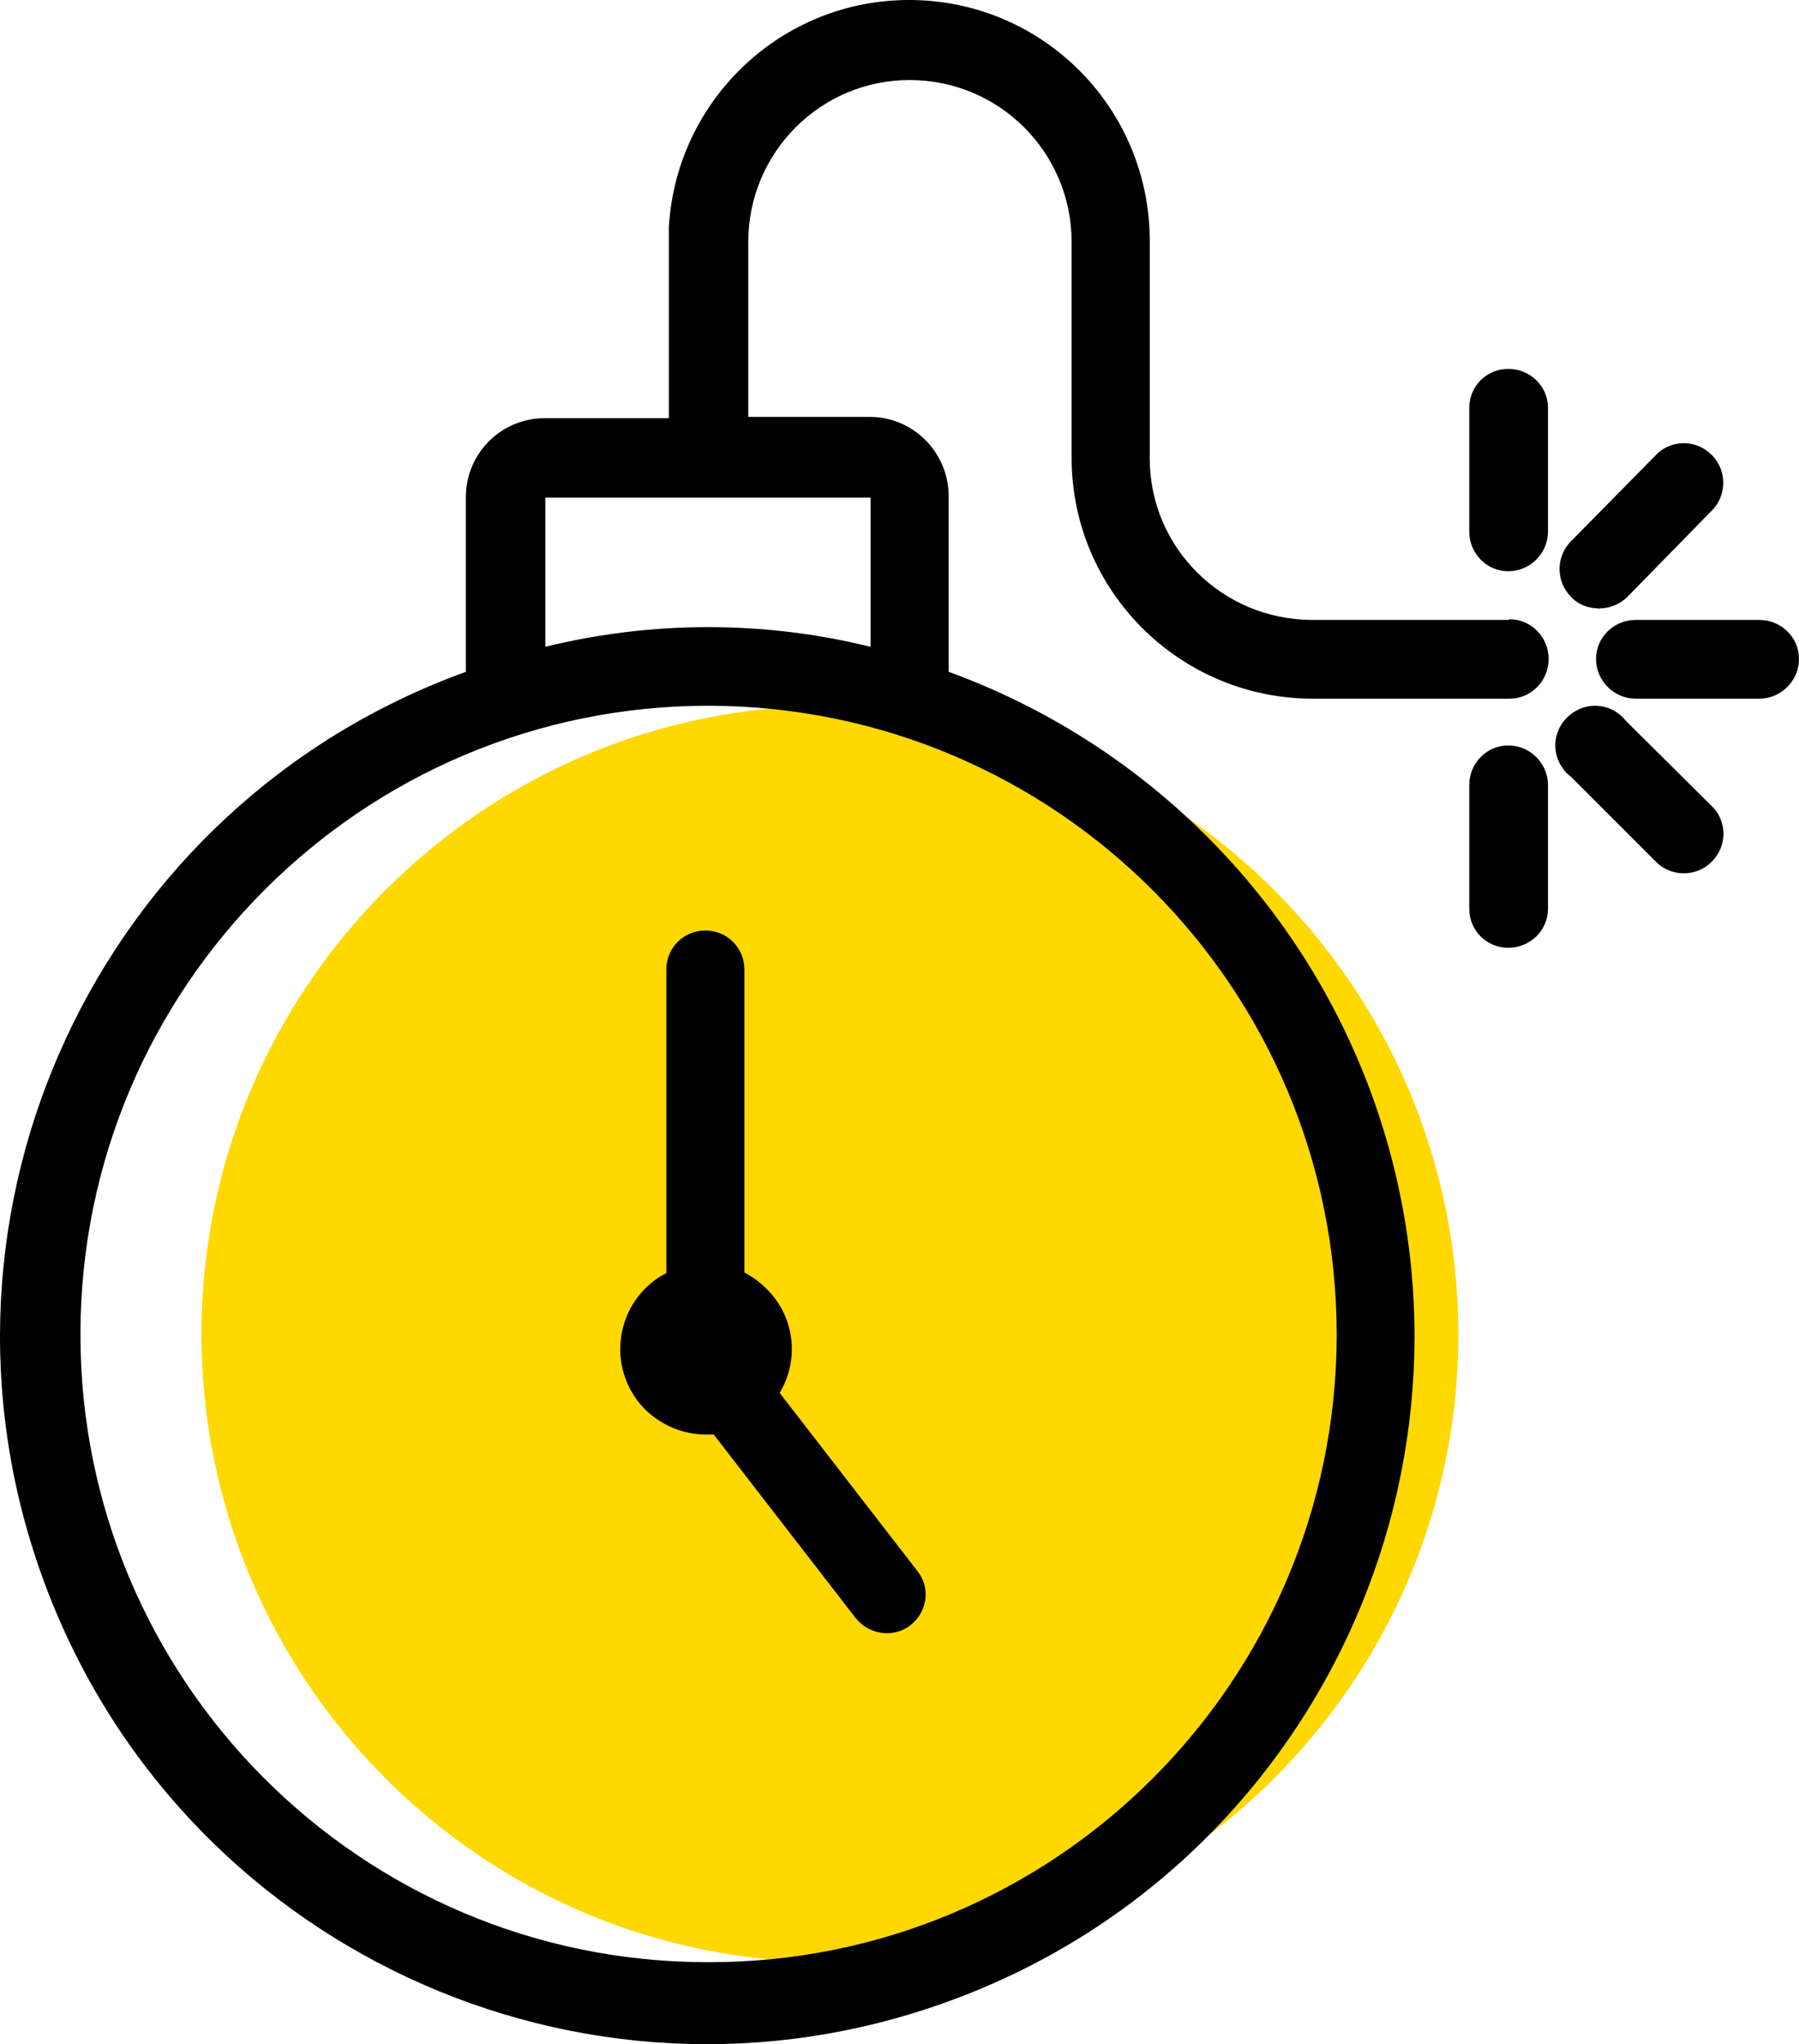 <?xml version="1.0" encoding="utf-8"?>
<!-- Generator: Adobe Illustrator 21.1.0, SVG Export Plug-In . SVG Version: 6.00 Build 0)  -->
<svg version="1.1" id="Layer_1" xmlns="http://www.w3.org/2000/svg" xmlns:xlink="http://www.w3.org/1999/xlink" x="0px" y="0px"
	 viewBox="0 0 79.643 90.483" style="enable-background:new 0 0 79.643 90.483;" xml:space="preserve">
<style type="text/css">
	.st0{fill:#FFD800;}
</style>
<g>
	<path class="st0" d="M64.563,59.103C64.535,74.438,52.062,86.882,36.698,86.854
		c-15.364,0-27.78-12.472-27.78-27.836C8.947,43.682,21.391,31.238,36.755,31.238
		C52.119,31.266,64.563,43.71,64.563,59.103L64.563,59.103z M38.314,56.325
		c0.369,0.198,0.709,0.425,0.992,0.709c0.68,0.68,1.106,1.644,1.106,2.693
		c0,0.68-0.198,1.361-0.539,1.928l6.123,7.88
		c0.567,0.737,0.425,1.814-0.312,2.409c-0.765,0.567-1.843,0.425-2.409-0.312
		l-6.321-8.135c-0.113,0-0.227,0-0.34,0c-1.02,0-1.984-0.425-2.665-1.106
		c-0.68-0.68-1.106-1.644-1.106-2.665c0-1.049,0.425-2.013,1.106-2.693
		c0.255-0.283,0.595-0.51,0.935-0.68V42.917c0-0.964,0.765-1.729,1.729-1.729
		c0.935,0,1.701,0.765,1.701,1.729V56.325z"/>
	<path d="M66.831,27.411l-0.057,0.028H58.043c-3.94-0.028-7.143-3.203-7.143-7.143
		v-9.581c0.028-5.896-4.706-10.687-10.602-10.715
		c-5.669-0.028-10.346,4.394-10.687,10.035c0,0.057,0,0.113,0,0.17v8.306h-5.499
		c-1.928,0-3.487,1.559-3.487,3.487v7.739C4.355,35.632-4.007,53.603,1.889,69.846
		c5.896,16.271,23.868,24.661,40.11,18.737
		c16.243-5.896,24.633-23.868,18.737-40.11
		c-3.175-8.702-10.035-15.562-18.737-18.737v-7.767
		c0-1.928-1.559-3.515-3.487-3.515h-5.386v-7.739c0-3.969,3.203-7.172,7.143-7.172
		c3.969,0,7.172,3.203,7.172,7.172v9.553c0,5.868,4.762,10.63,10.63,10.658h8.759
		c0.964,0,1.729-0.794,1.729-1.757C68.56,28.205,67.795,27.411,66.831,27.411
		L66.831,27.411z M32.957,56.325c0.369,0.198,0.68,0.425,0.964,0.709
		c0.709,0.68,1.134,1.644,1.134,2.693c0,0.68-0.198,1.361-0.539,1.928
		l6.094,7.88c0.595,0.737,0.454,1.814-0.312,2.409
		c-0.737,0.567-1.814,0.425-2.409-0.312l-6.293-8.135c-0.113,0-0.227,0-0.34,0
		c-1.049,0-1.984-0.425-2.693-1.106c-0.68-0.68-1.106-1.644-1.106-2.665
		c0-1.049,0.425-2.013,1.106-2.693c0.283-0.283,0.595-0.51,0.935-0.68V42.917
		c0-0.964,0.765-1.729,1.729-1.729s1.729,0.765,1.729,1.729V56.325z M77.886,27.44
		h-5.471c-0.964,0-1.757,0.765-1.757,1.729c0,0.964,0.794,1.757,1.757,1.757h5.471
		c0.964,0,1.757-0.794,1.757-1.757C79.643,28.205,78.85,27.44,77.886,27.44
		L77.886,27.44z M75.873,35.773l-3.883-3.855
		c-0.595-0.765-1.672-0.907-2.438-0.312c-0.765,0.567-0.935,1.672-0.34,2.438
		c0.085,0.142,0.227,0.255,0.34,0.34l3.855,3.855
		c0.737,0.624,1.843,0.539,2.466-0.198C76.44,37.389,76.44,36.425,75.873,35.773
		L75.873,35.773z M70.799,26.958v-0.028c0.454,0,0.879-0.17,1.219-0.482
		l3.855-3.94c0.624-0.737,0.539-1.843-0.198-2.466
		c-0.652-0.567-1.616-0.567-2.268,0l-3.855,3.912c-0.68,0.68-0.68,1.786,0,2.466
		c0.312,0.34,0.765,0.51,1.219,0.51v0.028H70.799z M66.774,32.995
		c-0.964,0-1.729,0.794-1.729,1.757v5.471c0,0.964,0.765,1.729,1.729,1.729
		c0.964,0,1.757-0.765,1.757-1.729v-5.471
		C68.532,33.789,67.738,32.995,66.774,32.995L66.774,32.995z M66.774,16.328
		c-0.964,0-1.729,0.765-1.729,1.729v5.471c0,0.964,0.765,1.757,1.729,1.757
		c0.964,0,1.757-0.794,1.757-1.757v-5.471
		C68.532,17.093,67.738,16.328,66.774,16.328L66.774,16.328z M59.177,59.103
		c-0.028,15.335-12.472,27.78-27.836,27.751c-15.364,0-27.808-12.472-27.78-27.836
		c0.028-15.335,12.472-27.78,27.808-27.78
		C46.733,31.266,59.177,43.71,59.177,59.103L59.177,59.103z M38.541,22.025v6.605
		c-4.706-1.162-9.666-1.162-14.4,0v-6.605h7.115h0.142h0.17H38.541z"/>
</g>
</svg>
